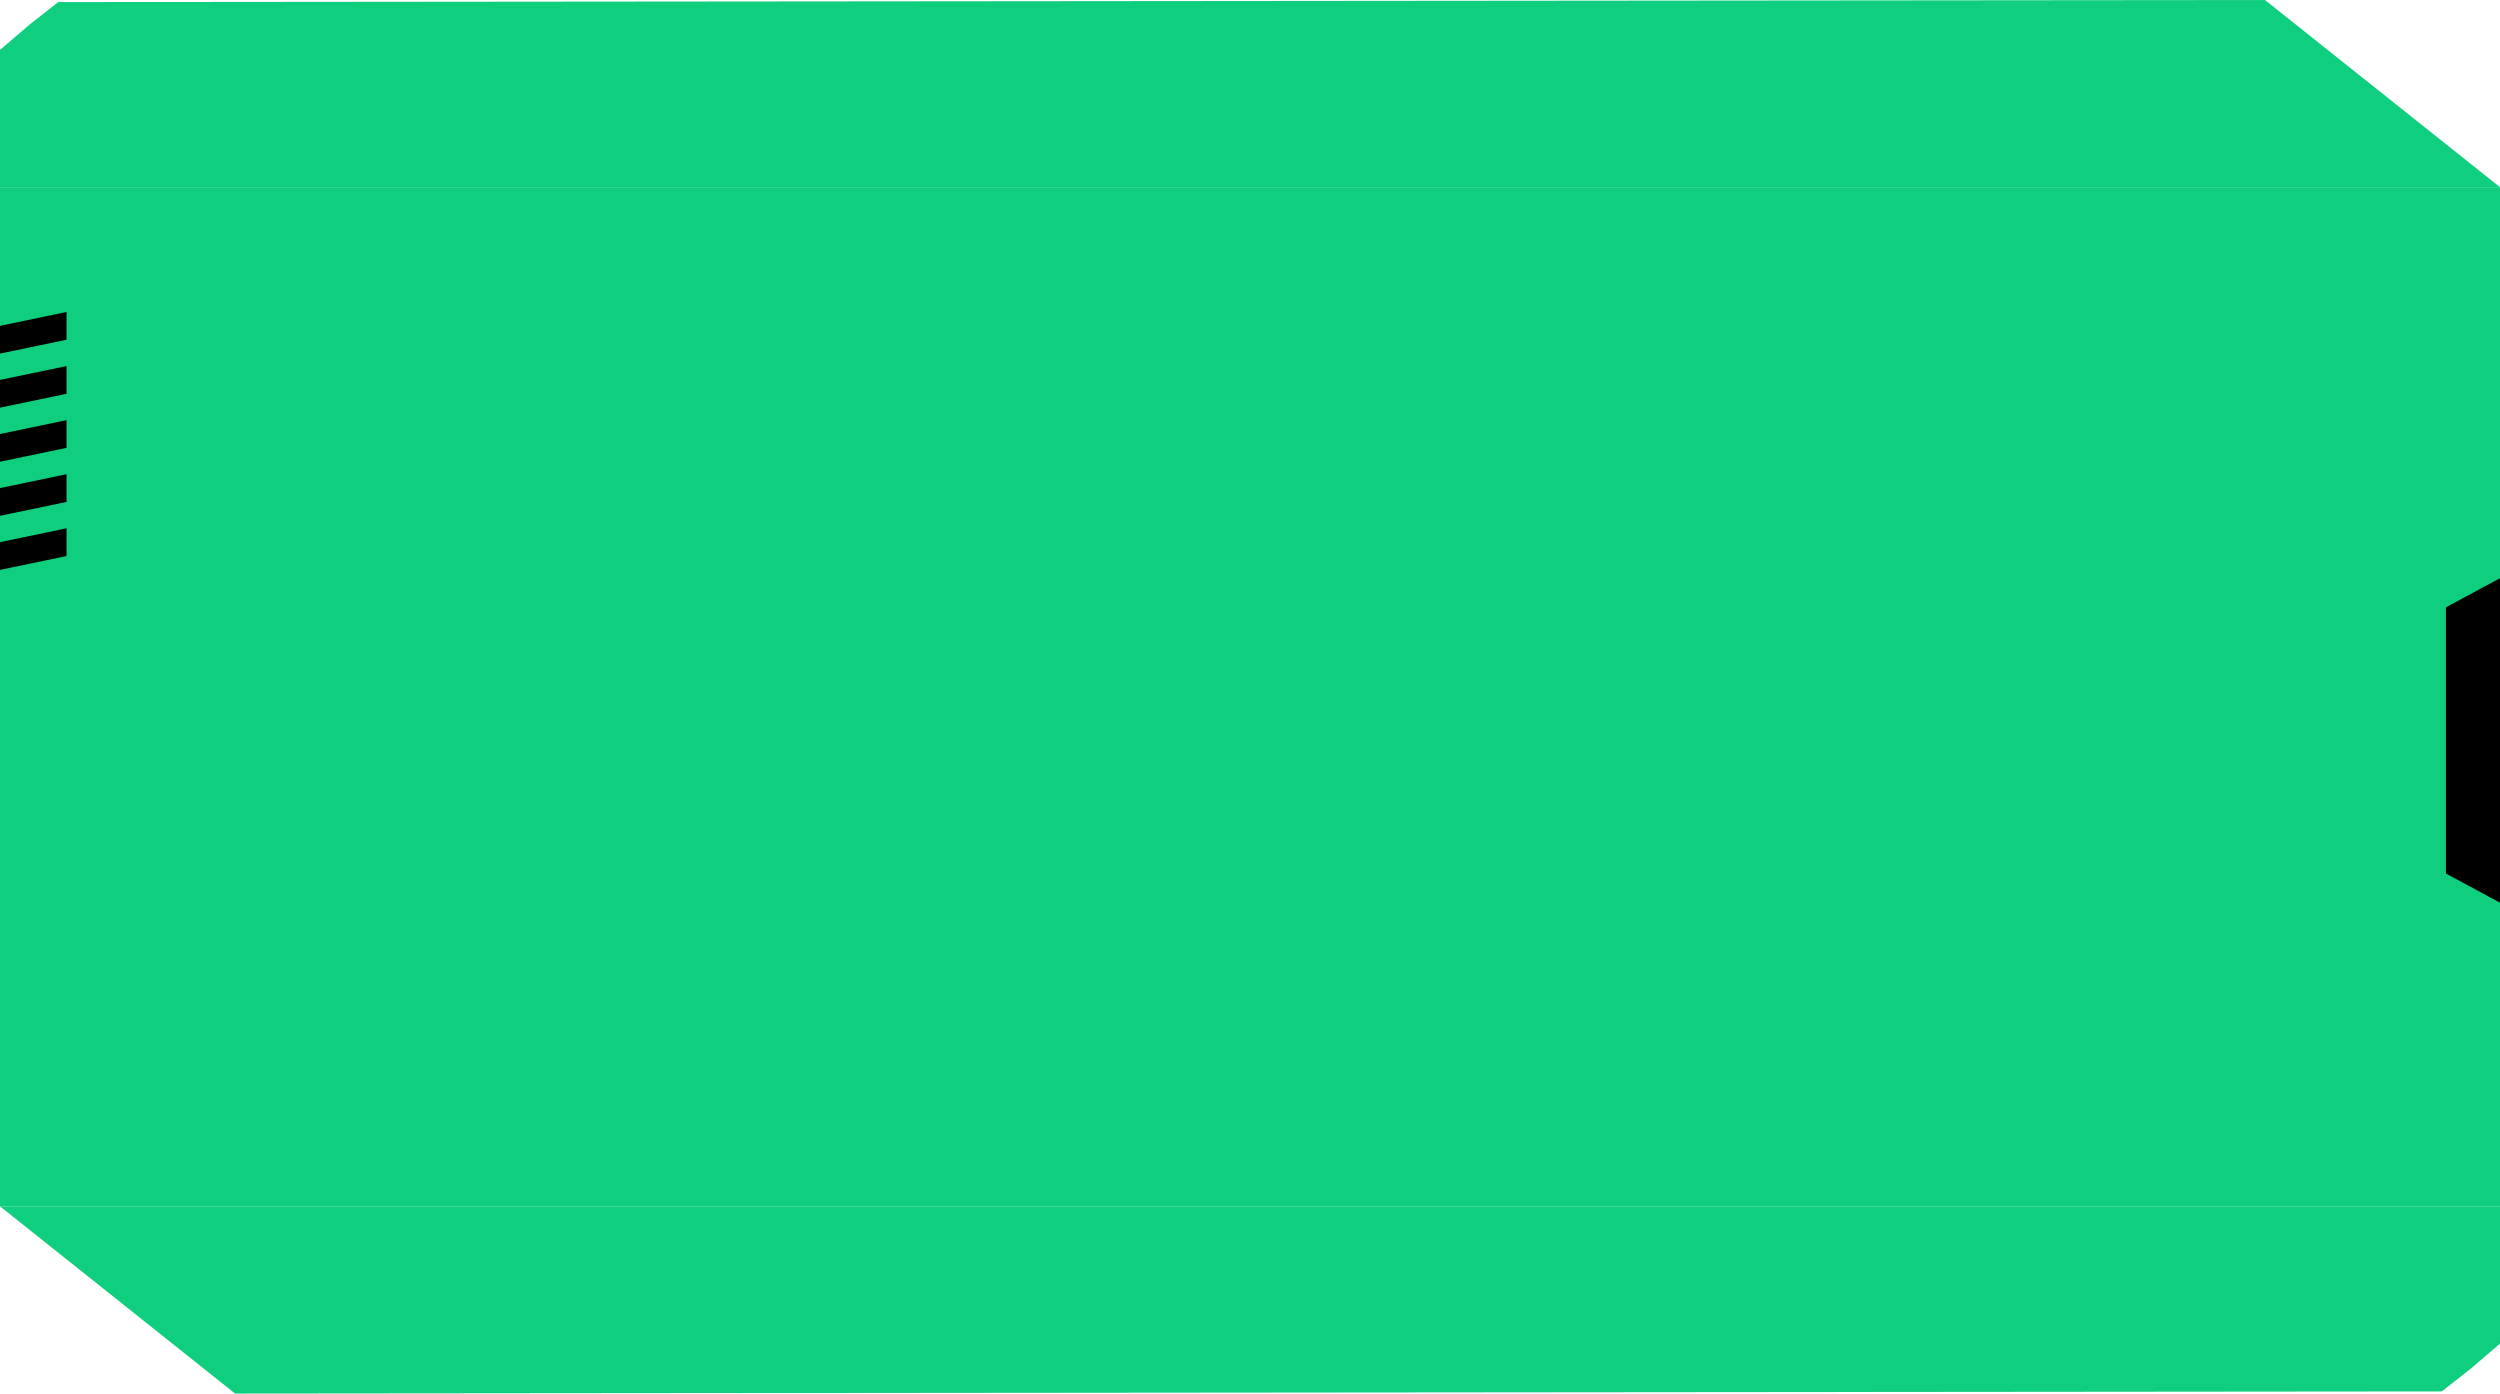 <svg width="601" height="335" viewBox="0 0 601 335" fill="none" xmlns="http://www.w3.org/2000/svg">
<rect y="45" width="601" height="245" fill="#0FCE7E"/>
<path d="M601 45L544.5 0L14 0.5L7 6L0 12V45H601Z" fill="#0FCE7E"/>
<path d="M0 290L56.5 335L587 334.5L594 329L601 323V290H0Z" fill="#0FCE7E"/>
<path d="M588 146L601 139V217L588 210V146Z" fill="black"/>
<path d="M0 104.333L16 101V107.667L0 111V104.333Z" fill="black"/>
<path d="M0 91.333L16 88V94.667L0 98V91.333Z" fill="black"/>
<path d="M0 78.333L16 75V81.667L0 85V78.333Z" fill="black"/>
<path d="M0 117.333L16 114V117.333V120.667L0 124V117.333Z" fill="black"/>
<path d="M0 130.333L16 127V133.667L0 137V130.333Z" fill="black"/>
</svg>
